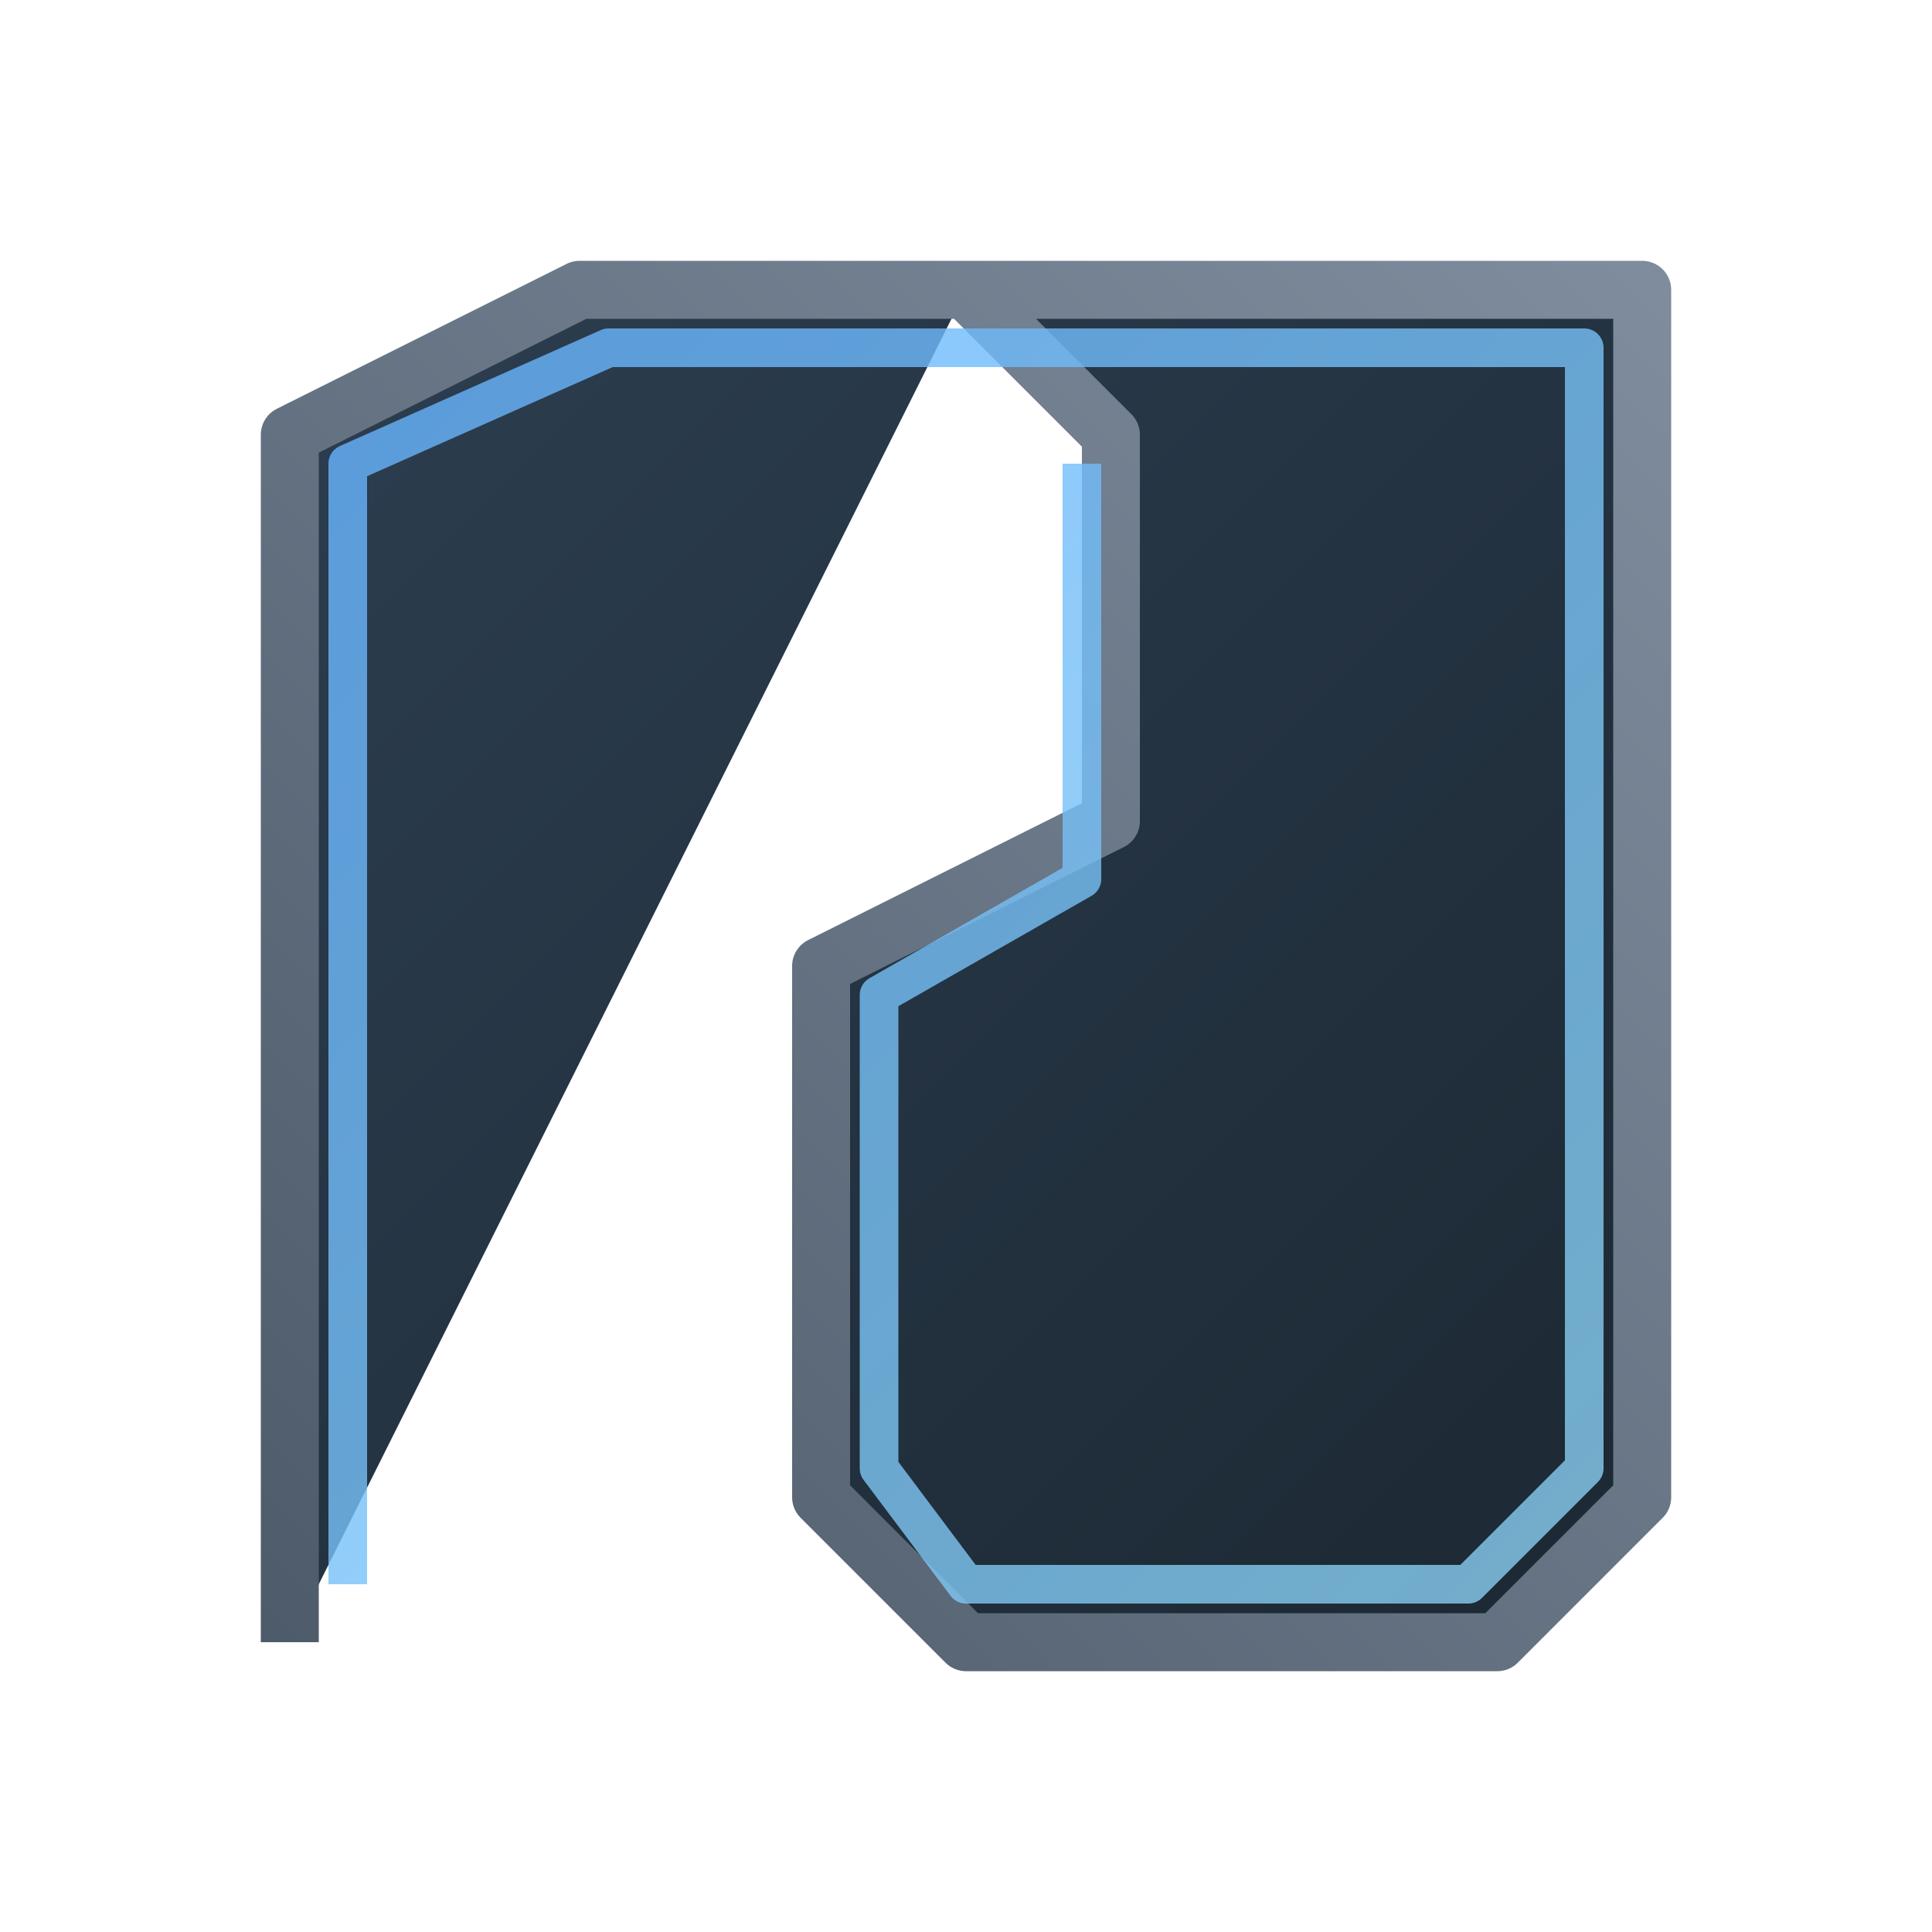 <svg width="200" height="200" viewBox="0 0 200 200" xmlns="http://www.w3.org/2000/svg">
  <!-- 
    This is a self-contained SVG file. All styles and definitions are included.
    It can be used anywhere, like in an <img> tag or as a background image.
  -->
  <defs>
    <!-- Gradient for the main fill of the logo shape -->
    <linearGradient id="logoMainFill" x1="0%" y1="0%" x2="100%" y2="100%">
        <stop offset="0%" stop-color="#2c3e50" /> <!-- Deep Slate Blue -->
        <stop offset="100%" stop-color="#1c2833" /> <!-- Darker Slate -->
    </linearGradient>
    <!-- Gradient for the outer stroke (border) -->
    <linearGradient id="logoOuterStroke" x1="0%" y1="100%" x2="100%" y2="0%">
        <stop offset="0%" stop-color="#4e5b6b" />
        <stop offset="100%" stop-color="#7e8c9d" />
    </linearGradient>
    
    <!-- A sharp, bright gradient for the inner highlight to create a 3D bevel effect -->
    <linearGradient id="logoInnerHighlight" x1="0%" y1="0%" x2="100%" y2="100%">
        <stop offset="0%" stop-color="#66b3ff" /> <!-- Light Blue -->
        <stop offset="100%" stop-color="#89cff0" /> <!-- Lighter Sky Blue -->
    </linearGradient>
  </defs>
  <!-- A filter to apply a subtle drop shadow for depth -->
  <filter id="logoDropShadow" x="-20%" y="-20%" width="140%" height="140%">
    <feDropShadow dx="3" dy="6" stdDeviation="6" flood-color="#000000" flood-opacity="0.25" />
  </filter>
  <!-- The group applies the filter to all paths inside it -->
  <g filter="url(#logoDropShadow)">
    <!-- The single, continuous path that defines your logo's unique shape -->
    <path fill="url(#logoMainFill)" 
          stroke="url(#logoOuterStroke)" 
          stroke-width="6" 
          stroke-linejoin="round"
          d="M30 170 L30 45 L60 30 L100 30 L130 30 L170 30 L170 155 L155 170 L100 170 L85 155 L85 100 L115 85 L115 45 L100 30 M85 100 L115 85" />
    
    <!-- Inner path for the 3D highlight -->
    <path fill="none"
          stroke="url(#logoInnerHighlight)"
          stroke-width="4"
          stroke-linejoin="round"
          opacity="0.8"
          d="M36 164 L36 48 L63 36 L100 36 L126 36 L164 36 L164 152 L152 164 L100 164 L91 152 L91 103 L112 91 L112 48" />
  </g>
</svg>
